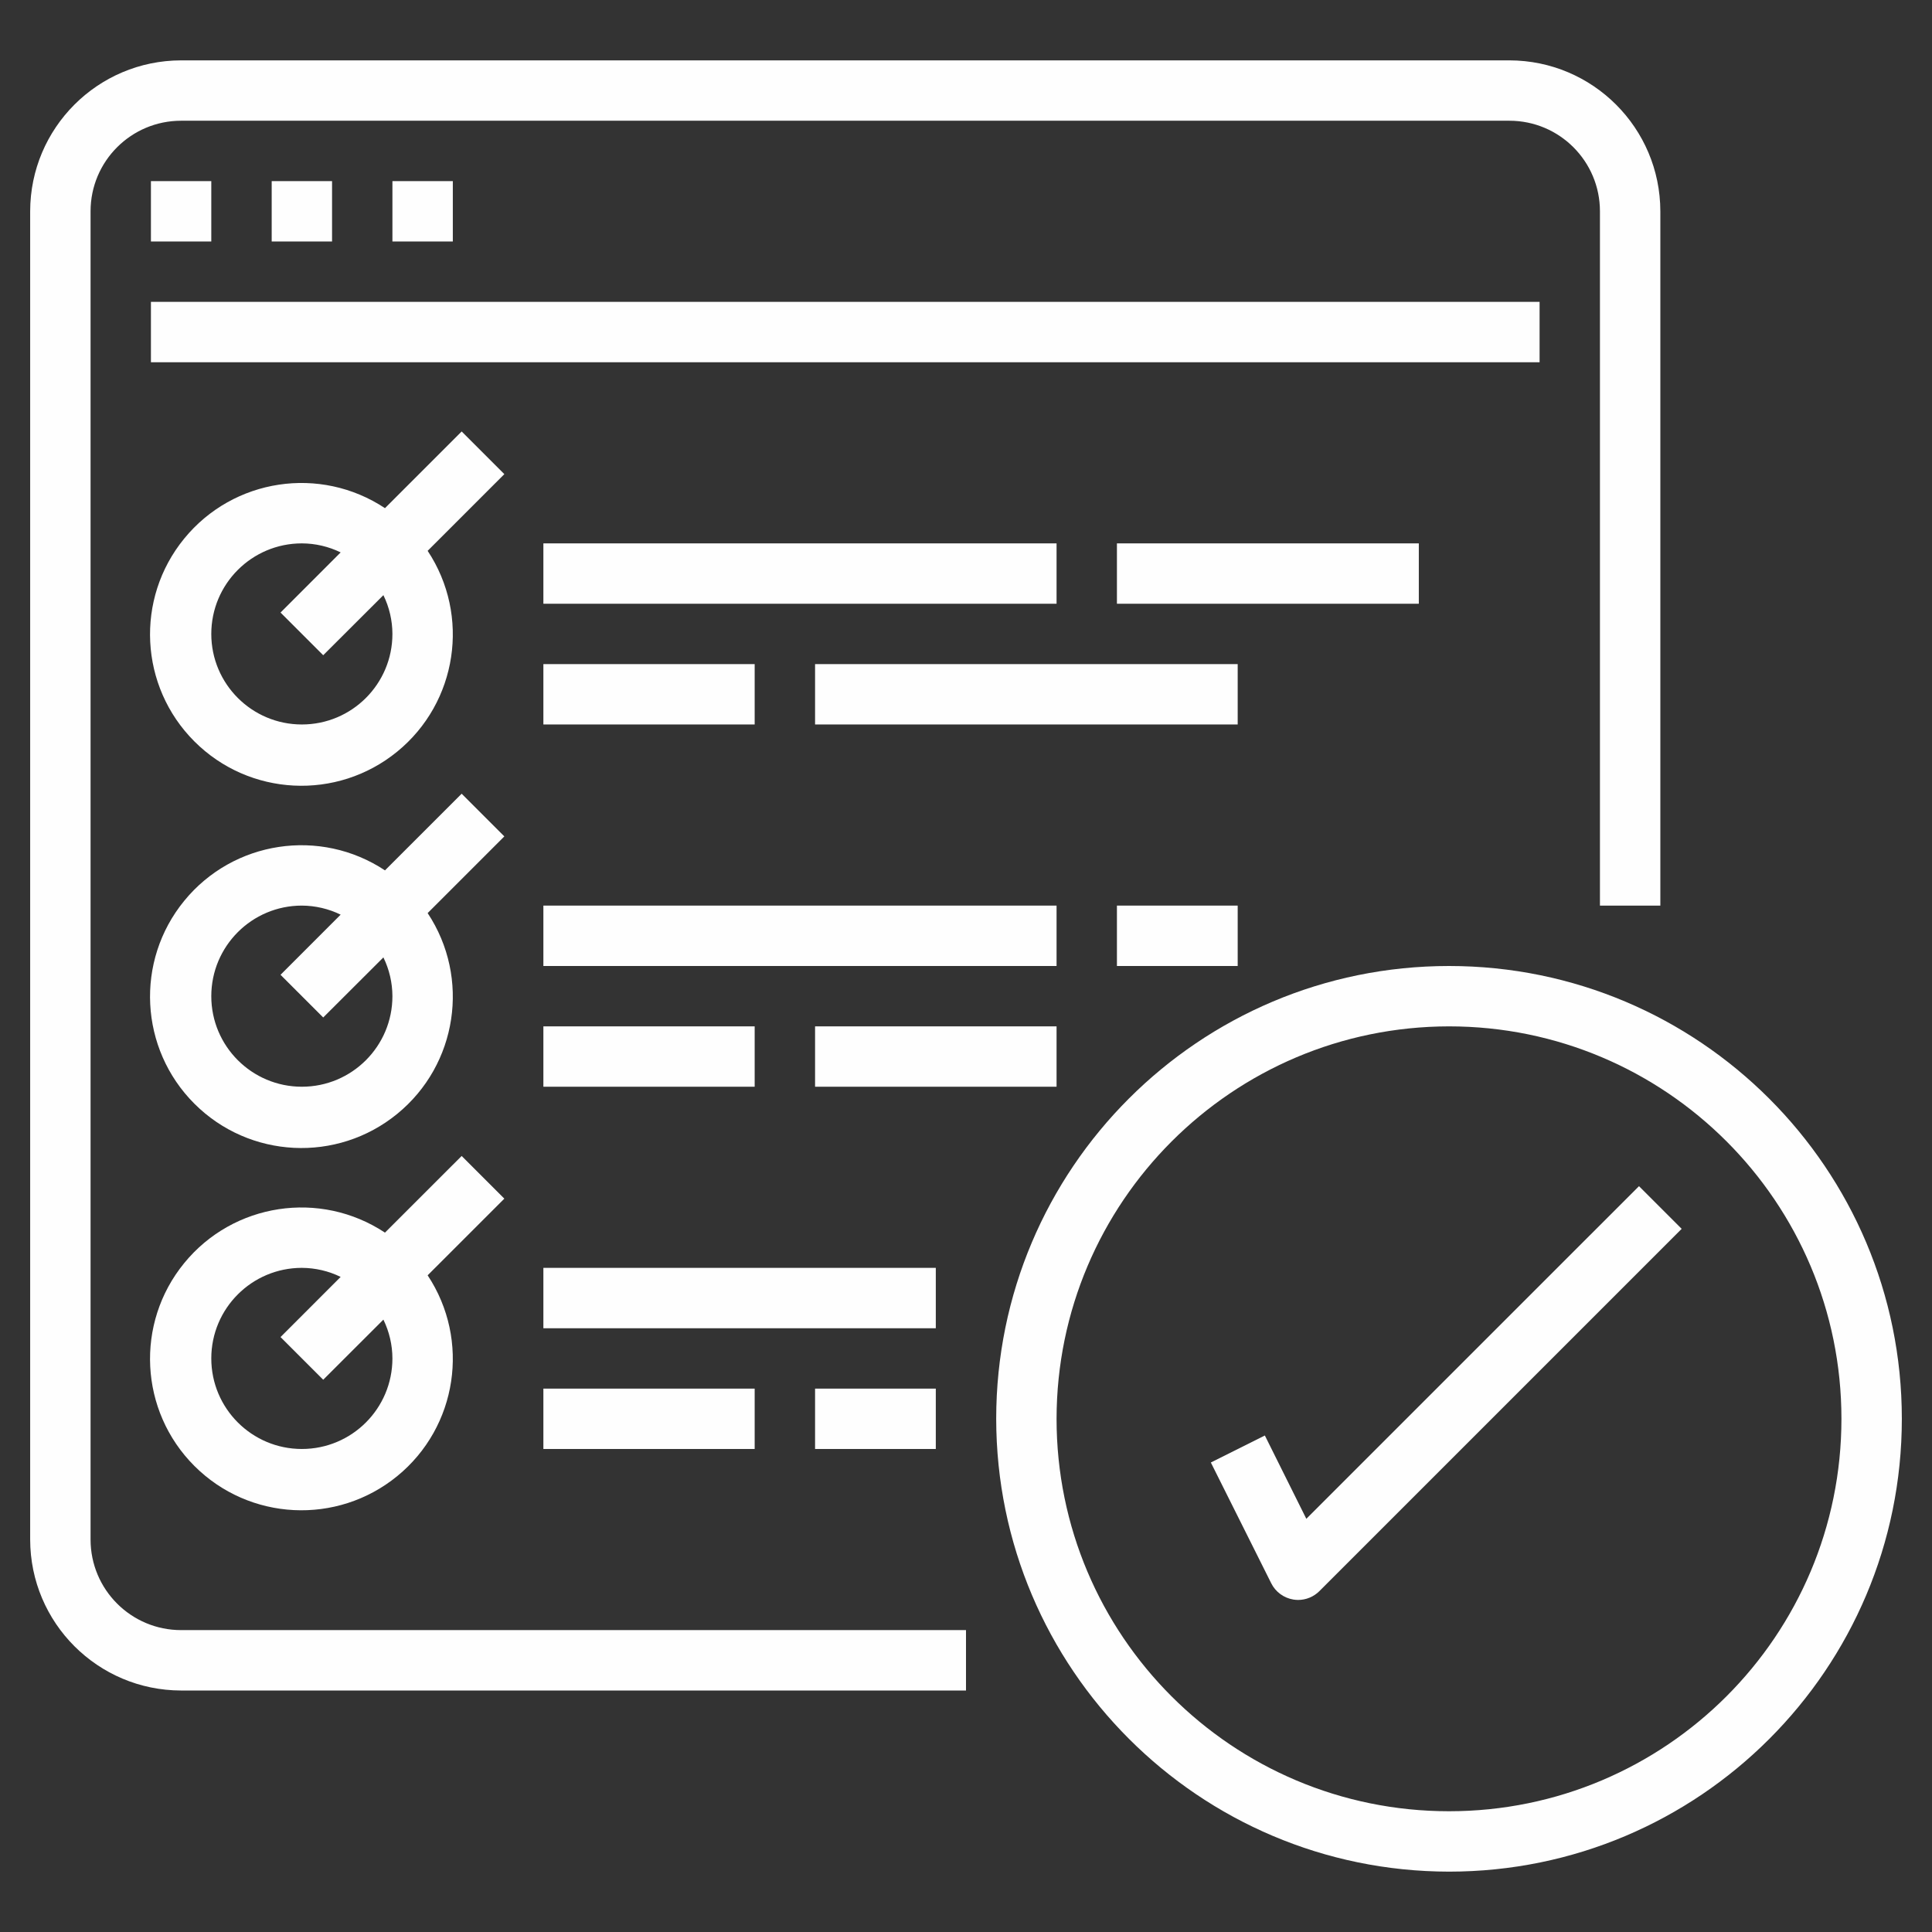 <?xml version="1.0" encoding="UTF-8"?>
<!DOCTYPE svg PUBLIC "-//W3C//DTD SVG 1.1//EN" "http://www.w3.org/Graphics/SVG/1.1/DTD/svg11.dtd">
<!-- Creator: CorelDRAW 2018 (64 Bit Versão de avaliação) -->
<svg xmlns="http://www.w3.org/2000/svg" xml:space="preserve" width="5.419mm" height="5.419mm" version="1.1" style="shape-rendering:geometricPrecision; text-rendering:geometricPrecision; image-rendering:optimizeQuality; fill-rule:evenodd; clip-rule:evenodd"
viewBox="0 0 541.86 541.86"
 xmlns:xlink="http://www.w3.org/1999/xlink">
 <rect x="0" y="0" width="541.86" height="541.86" fill="#333333" stroke="none"/>
 <defs>
  <style type="text/css">
   <![CDATA[
    .fil0 {fill:#FEFEFE;fill-rule:nonzero}
   ]]>
  </style>
 </defs>
 <g id="Camada_x0020_1">
  <g id="_1647087953616">
   <path class="fil0" d="M50.8 474.13l220.13 0 0 -16.94 -220.13 0c-14.03,0 -25.4,-11.37 -25.4,-25.4l0 -372.53c0,-14.03 11.37,-25.4 25.4,-25.4l372.53 0c14.03,0 25.4,11.37 25.4,25.4l0 194.73 16.94 0 0 -194.73c-0.03,-23.37 -18.97,-42.3 -42.34,-42.33l-372.53 0c-23.37,0.03 -42.31,18.96 -42.34,42.33l0 372.53c0.03,23.37 18.97,42.31 42.34,42.34zm0 0z"/>
   <path class="fil0" d="M42.33 50.8l16.93 0 0 16.93 -16.93 0 0 -16.93zm0 0z"/>
   <path class="fil0" d="M76.2 50.8l16.93 0 0 16.93 -16.93 0 0 -16.93zm0 0z"/>
   <path class="fil0" d="M110.06 50.8l16.94 0 0 16.93 -16.94 0 0 -16.93zm0 0z"/>
   <path class="fil0" d="M42.33 84.66l389.47 0 0 16.94 -389.47 0 0 -16.94zm0 0z"/>
   <path class="fil0" d="M129.48 121.01l-21.51 21.51c-18.17,-12.04 -42.52,-8.35 -56.31,8.54 -13.8,16.88 -12.56,41.47 2.86,56.88 15.41,15.42 40,16.66 56.89,2.86 16.88,-13.79 20.57,-38.14 8.53,-56.31l21.51 -21.51 -11.97 -11.97zm-44.82 82.18c-14.02,0 -25.4,-11.37 -25.4,-25.39 0,-14.03 11.38,-25.4 25.4,-25.4 3.78,0.01 7.5,0.88 10.88,2.53l-16.86 16.87 11.97 11.97 16.88 -16.85c1.65,3.38 2.52,7.1 2.53,10.88 0,14.02 -11.36,25.39 -25.4,25.39zm0 0z"/>
   <path class="fil0" d="M152.4 152.4l143.93 0 0 16.93 -143.93 0 0 -16.93zm0 0z"/>
   <path class="fil0" d="M152.4 186.26l59.26 0 0 16.93 -59.26 0 0 -16.93zm0 0z"/>
   <path class="fil0" d="M228.6 186.26l118.53 0 0 16.93 -118.53 0 0 -16.93zm0 0z"/>
   <path class="fil0" d="M313.26 152.4l84.67 0 0 16.93 -84.67 0 0 -16.93zm0 0z"/>
   <path class="fil0" d="M129.48 222.61l-21.51 21.5c-18.17,-12.03 -42.52,-8.34 -56.31,8.55 -13.8,16.88 -12.56,41.47 2.86,56.89 15.41,15.41 40,16.65 56.89,2.85 16.88,-13.79 20.57,-38.13 8.53,-56.31l21.51 -21.51 -11.97 -11.97zm-44.82 82.18c-14.02,0 -25.4,-11.37 -25.4,-25.39 0,-14.03 11.38,-25.41 25.4,-25.41 3.78,0.02 7.5,0.89 10.88,2.54l-16.86 16.87 11.97 11.97 16.88 -16.85c1.65,3.38 2.52,7.1 2.53,10.88 0,14.02 -11.36,25.39 -25.4,25.39zm0 0z"/>
   <path class="fil0" d="M152.4 253.99l143.93 0 0 16.94 -143.93 0 0 -16.94zm0 0z"/>
   <path class="fil0" d="M152.4 287.86l59.26 0 0 16.93 -59.26 0 0 -16.93zm0 0z"/>
   <path class="fil0" d="M228.6 287.86l67.73 0 0 16.93 -67.73 0 0 -16.93zm0 0z"/>
   <path class="fil0" d="M313.26 253.99l33.87 0 0 16.94 -33.87 0 0 -16.94zm0 0z"/>
   <path class="fil0" d="M129.48 324.21l-21.51 21.5c-18.17,-12.03 -42.52,-8.34 -56.31,8.55 -13.8,16.88 -12.56,41.47 2.86,56.89 15.41,15.41 40,16.65 56.89,2.85 16.88,-13.79 20.57,-38.13 8.53,-56.32l21.51 -21.5 -11.97 -11.97zm-44.82 82.18c-14.02,0 -25.4,-11.37 -25.4,-25.4 0,-14.03 11.38,-25.4 25.4,-25.4 3.78,0.02 7.5,0.88 10.88,2.54l-16.86 16.87 11.97 11.97 16.88 -16.86c1.65,3.39 2.52,7.11 2.53,10.88 0,14.03 -11.36,25.4 -25.4,25.4zm0 0z"/>
   <path class="fil0" d="M152.4 355.59l110.06 0 0 16.94 -110.06 0 0 -16.94zm0 0z"/>
   <path class="fil0" d="M152.4 389.46l59.26 0 0 16.93 -59.26 0 0 -16.93zm0 0z"/>
   <path class="fil0" d="M228.6 389.46l33.86 0 0 16.93 -33.86 0 0 -16.93zm0 0z"/>
   <path class="fil0" d="M406.4 524.93c70.14,0 127,-56.86 127,-127 0,-70.14 -56.86,-127 -127,-127 -70.14,0 -127,56.86 -127,127 0.08,70.1 56.89,126.92 127,127zm0 -237.07c60.78,0 110.06,49.28 110.06,110.07 0,60.79 -49.28,110.06 -110.06,110.06 -60.79,0 -110.07,-49.27 -110.07,-110.06 0.07,-60.76 49.31,-110 110.07,-110.07zm0 0z"/>
   <path class="fil0" d="M354.75 402.61l-15.15 7.57 16.93 33.86c1.21,2.44 3.53,4.14 6.22,4.58 0.44,0.07 0.87,0.1 1.31,0.11 2.25,0 4.4,-0.89 5.99,-2.48l101.6 -101.6 -11.97 -11.97 -93.3 93.29 -11.63 -23.36zm0 0z"/>
  </g>
 </g>
</svg>
